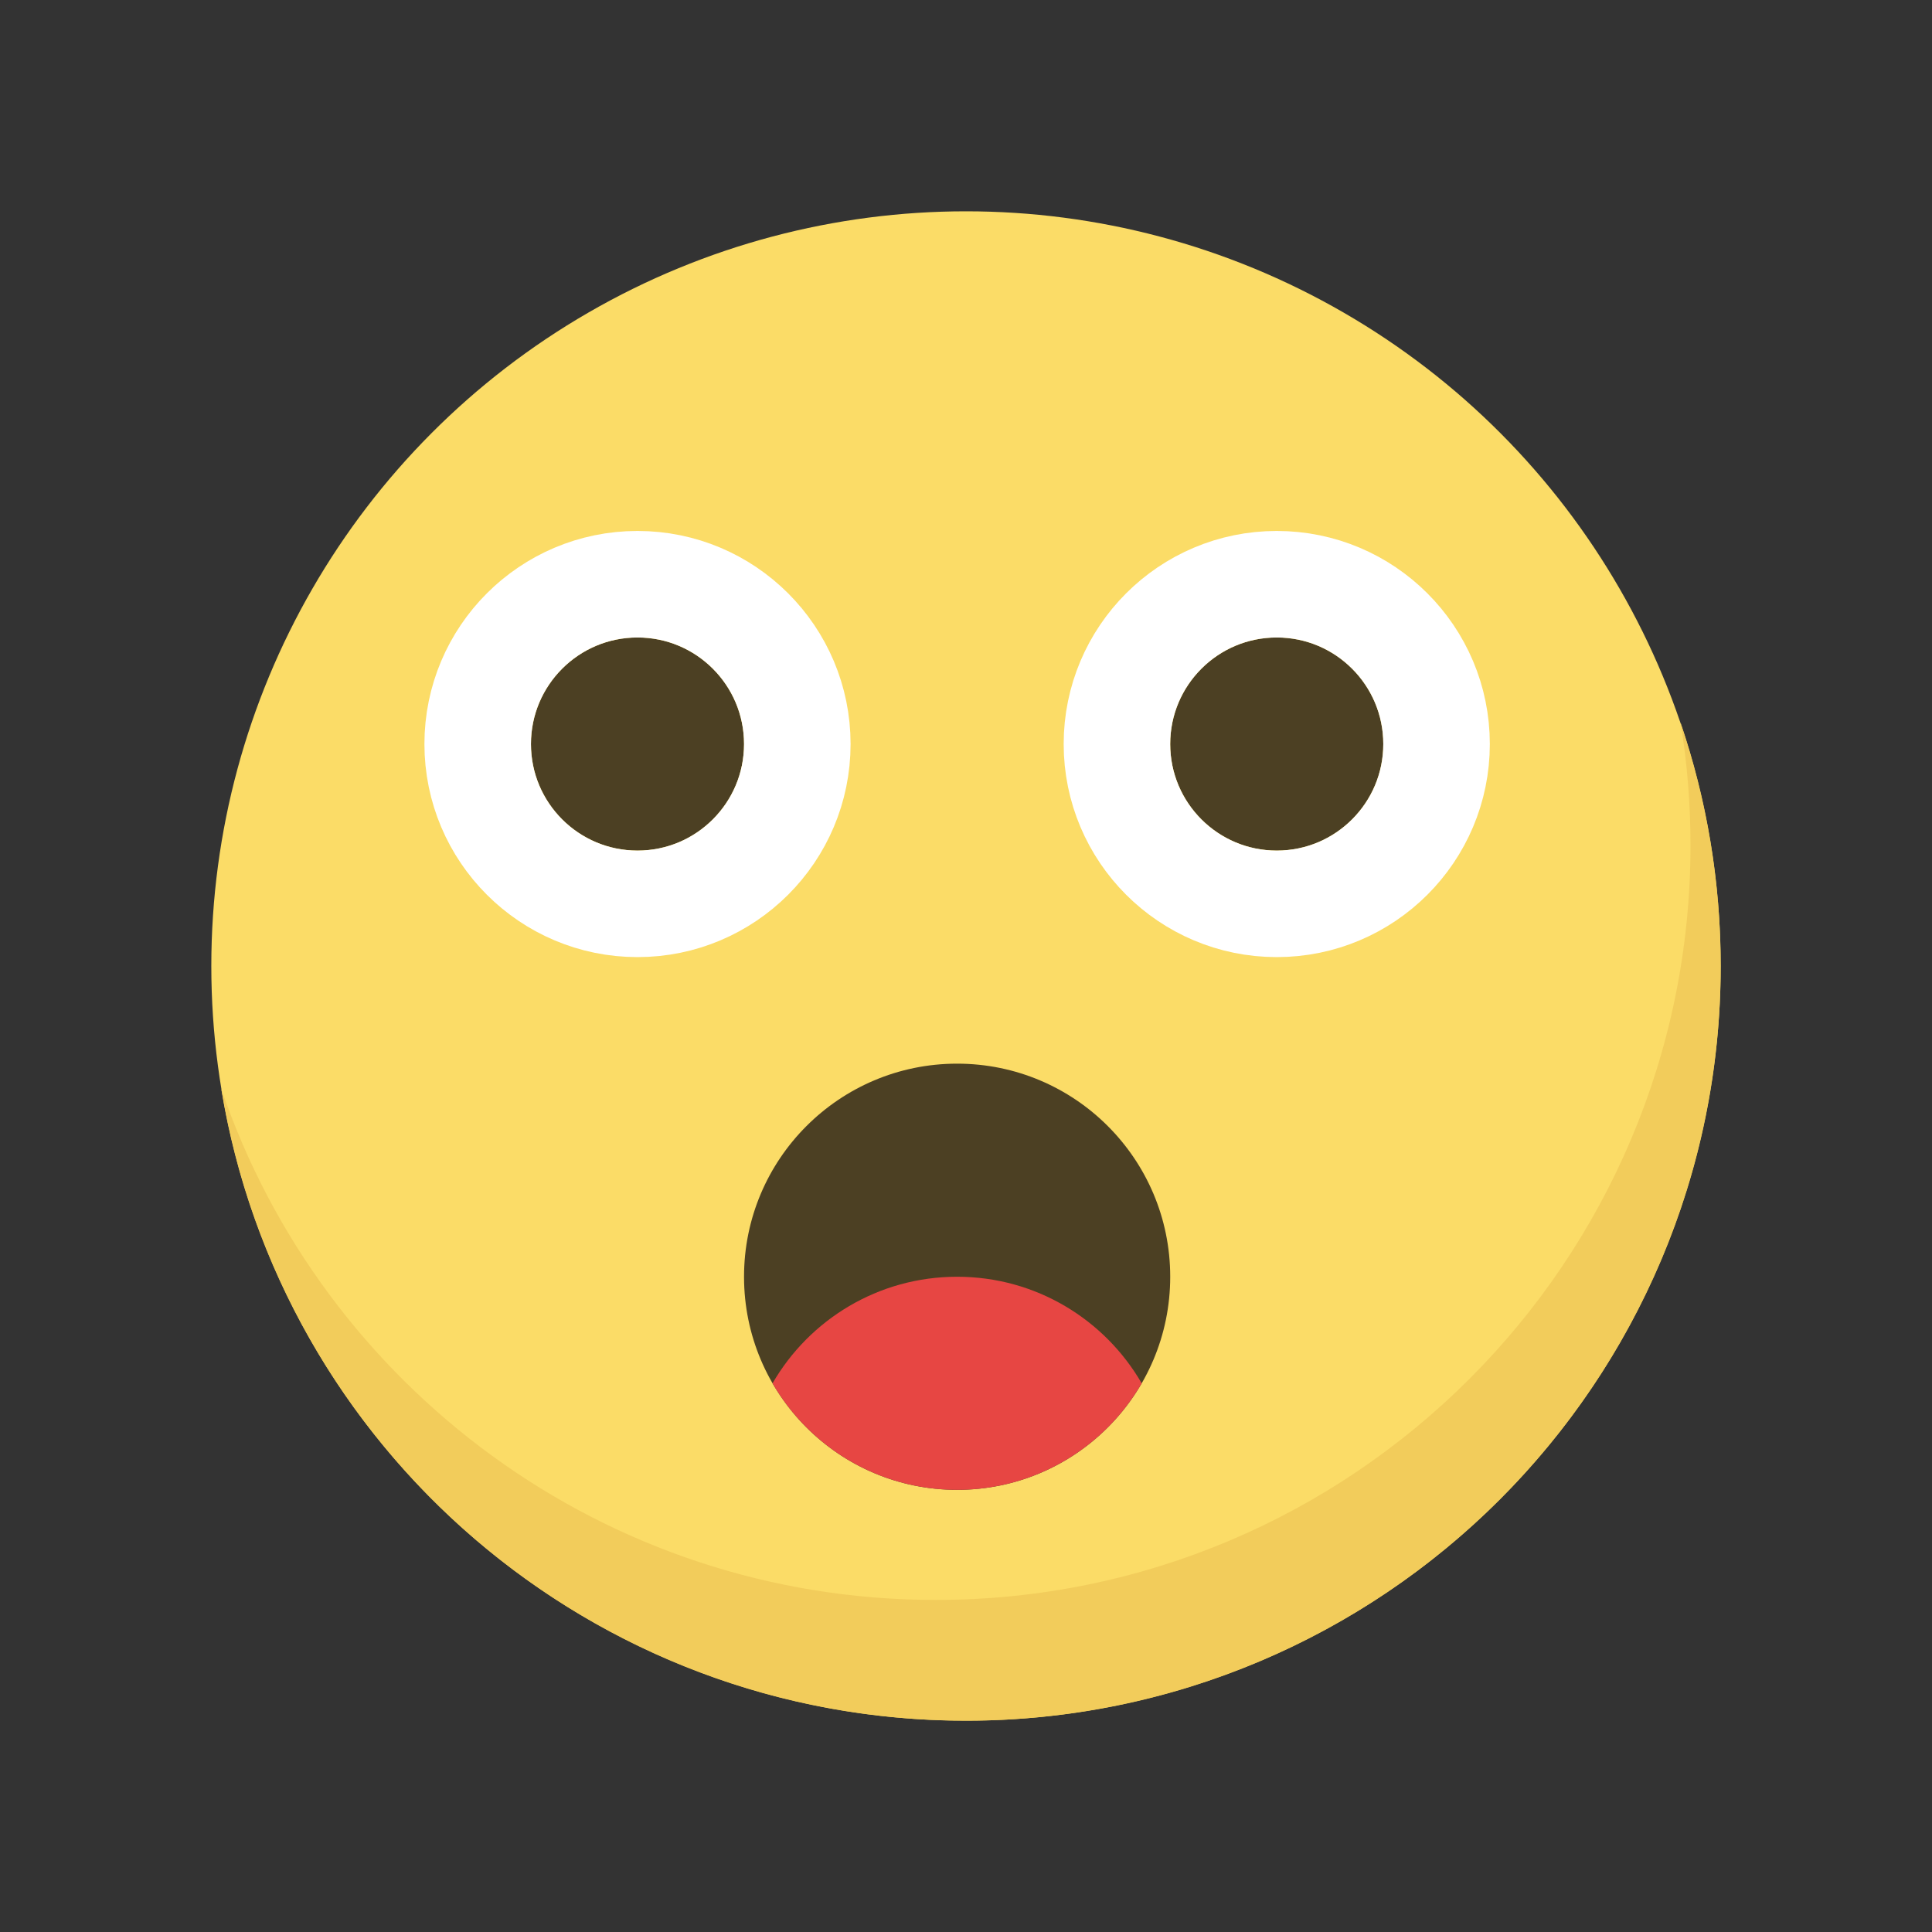 <?xml version="1.0" encoding="UTF-8"?>
<svg width="64px" height="64px" viewBox="0 0 64 64" version="1.1" xmlns="http://www.w3.org/2000/svg" xmlns:xlink="http://www.w3.org/1999/xlink">
    <rect x="0" y="0" width="64" height="64" fill="#333333" stroke="none"/>
    <!-- Generator: Sketch 47 (45396) - http://www.bohemiancoding.com/sketch -->
    <title>surprise</title>
    <desc>Created with Sketch.</desc>
    <defs>
        <circle id="path-1" cx="4.118" cy="3.647" r="3.529"></circle>
        <circle id="path-2" cx="25.294" cy="3.647" r="3.529"></circle>
    </defs>
    <g id="Sticker-size-64*64" stroke="none" stroke-width="1" fill="none" fill-rule="evenodd">
        <g id="surprise">
            <circle id="Oval-17" fill="#FBDC67" cx="32" cy="32" r="25"></circle>
            <path d="M7.328,36.062 C9.268,47.937 19.576,57 32,57 C45.807,57 57,45.807 57,32 C57,29.179 56.533,26.468 55.672,23.938 C55.888,25.26 56,26.617 56,28 C56,41.807 44.807,53 31,53 C20.014,53 10.682,45.913 7.328,36.062 Z" id="Combined-Shape" fill="#F2CC5B"></path>
            <g id="Group-44-Copy-5" transform="translate(17, 21)">
                <g id="Group-34">
                    <circle id="Oval-3-Copy" fill="#4C4023" cx="14.706" cy="21.294" r="7.059"></circle>
                    <path d="M8.591,24.824 C9.812,26.933 12.093,28.353 14.706,28.353 C17.319,28.353 19.6,26.933 20.82,24.824 C19.6,22.714 17.319,21.294 14.706,21.294 C12.093,21.294 9.812,22.714 8.591,24.824 Z" id="Combined-Shape" fill="#E74643"></path>
                    <g id="Oval-3">
                        <use fill="#4C4023" fill-rule="evenodd" xlink:href="#path-1"></use>
                        <circle stroke="#FFFFFF" stroke-width="3.529" cx="4.118" cy="3.647" r="5.294"></circle>
                    </g>
                    <g id="Oval-3-Copy">
                        <use fill="#4C4023" fill-rule="evenodd" xlink:href="#path-2"></use>
                        <circle stroke="#FFFFFF" stroke-width="3.529" cx="25.294" cy="3.647" r="5.294"></circle>
                    </g>
                </g>
            </g>
        </g>
    </g>
</svg>
